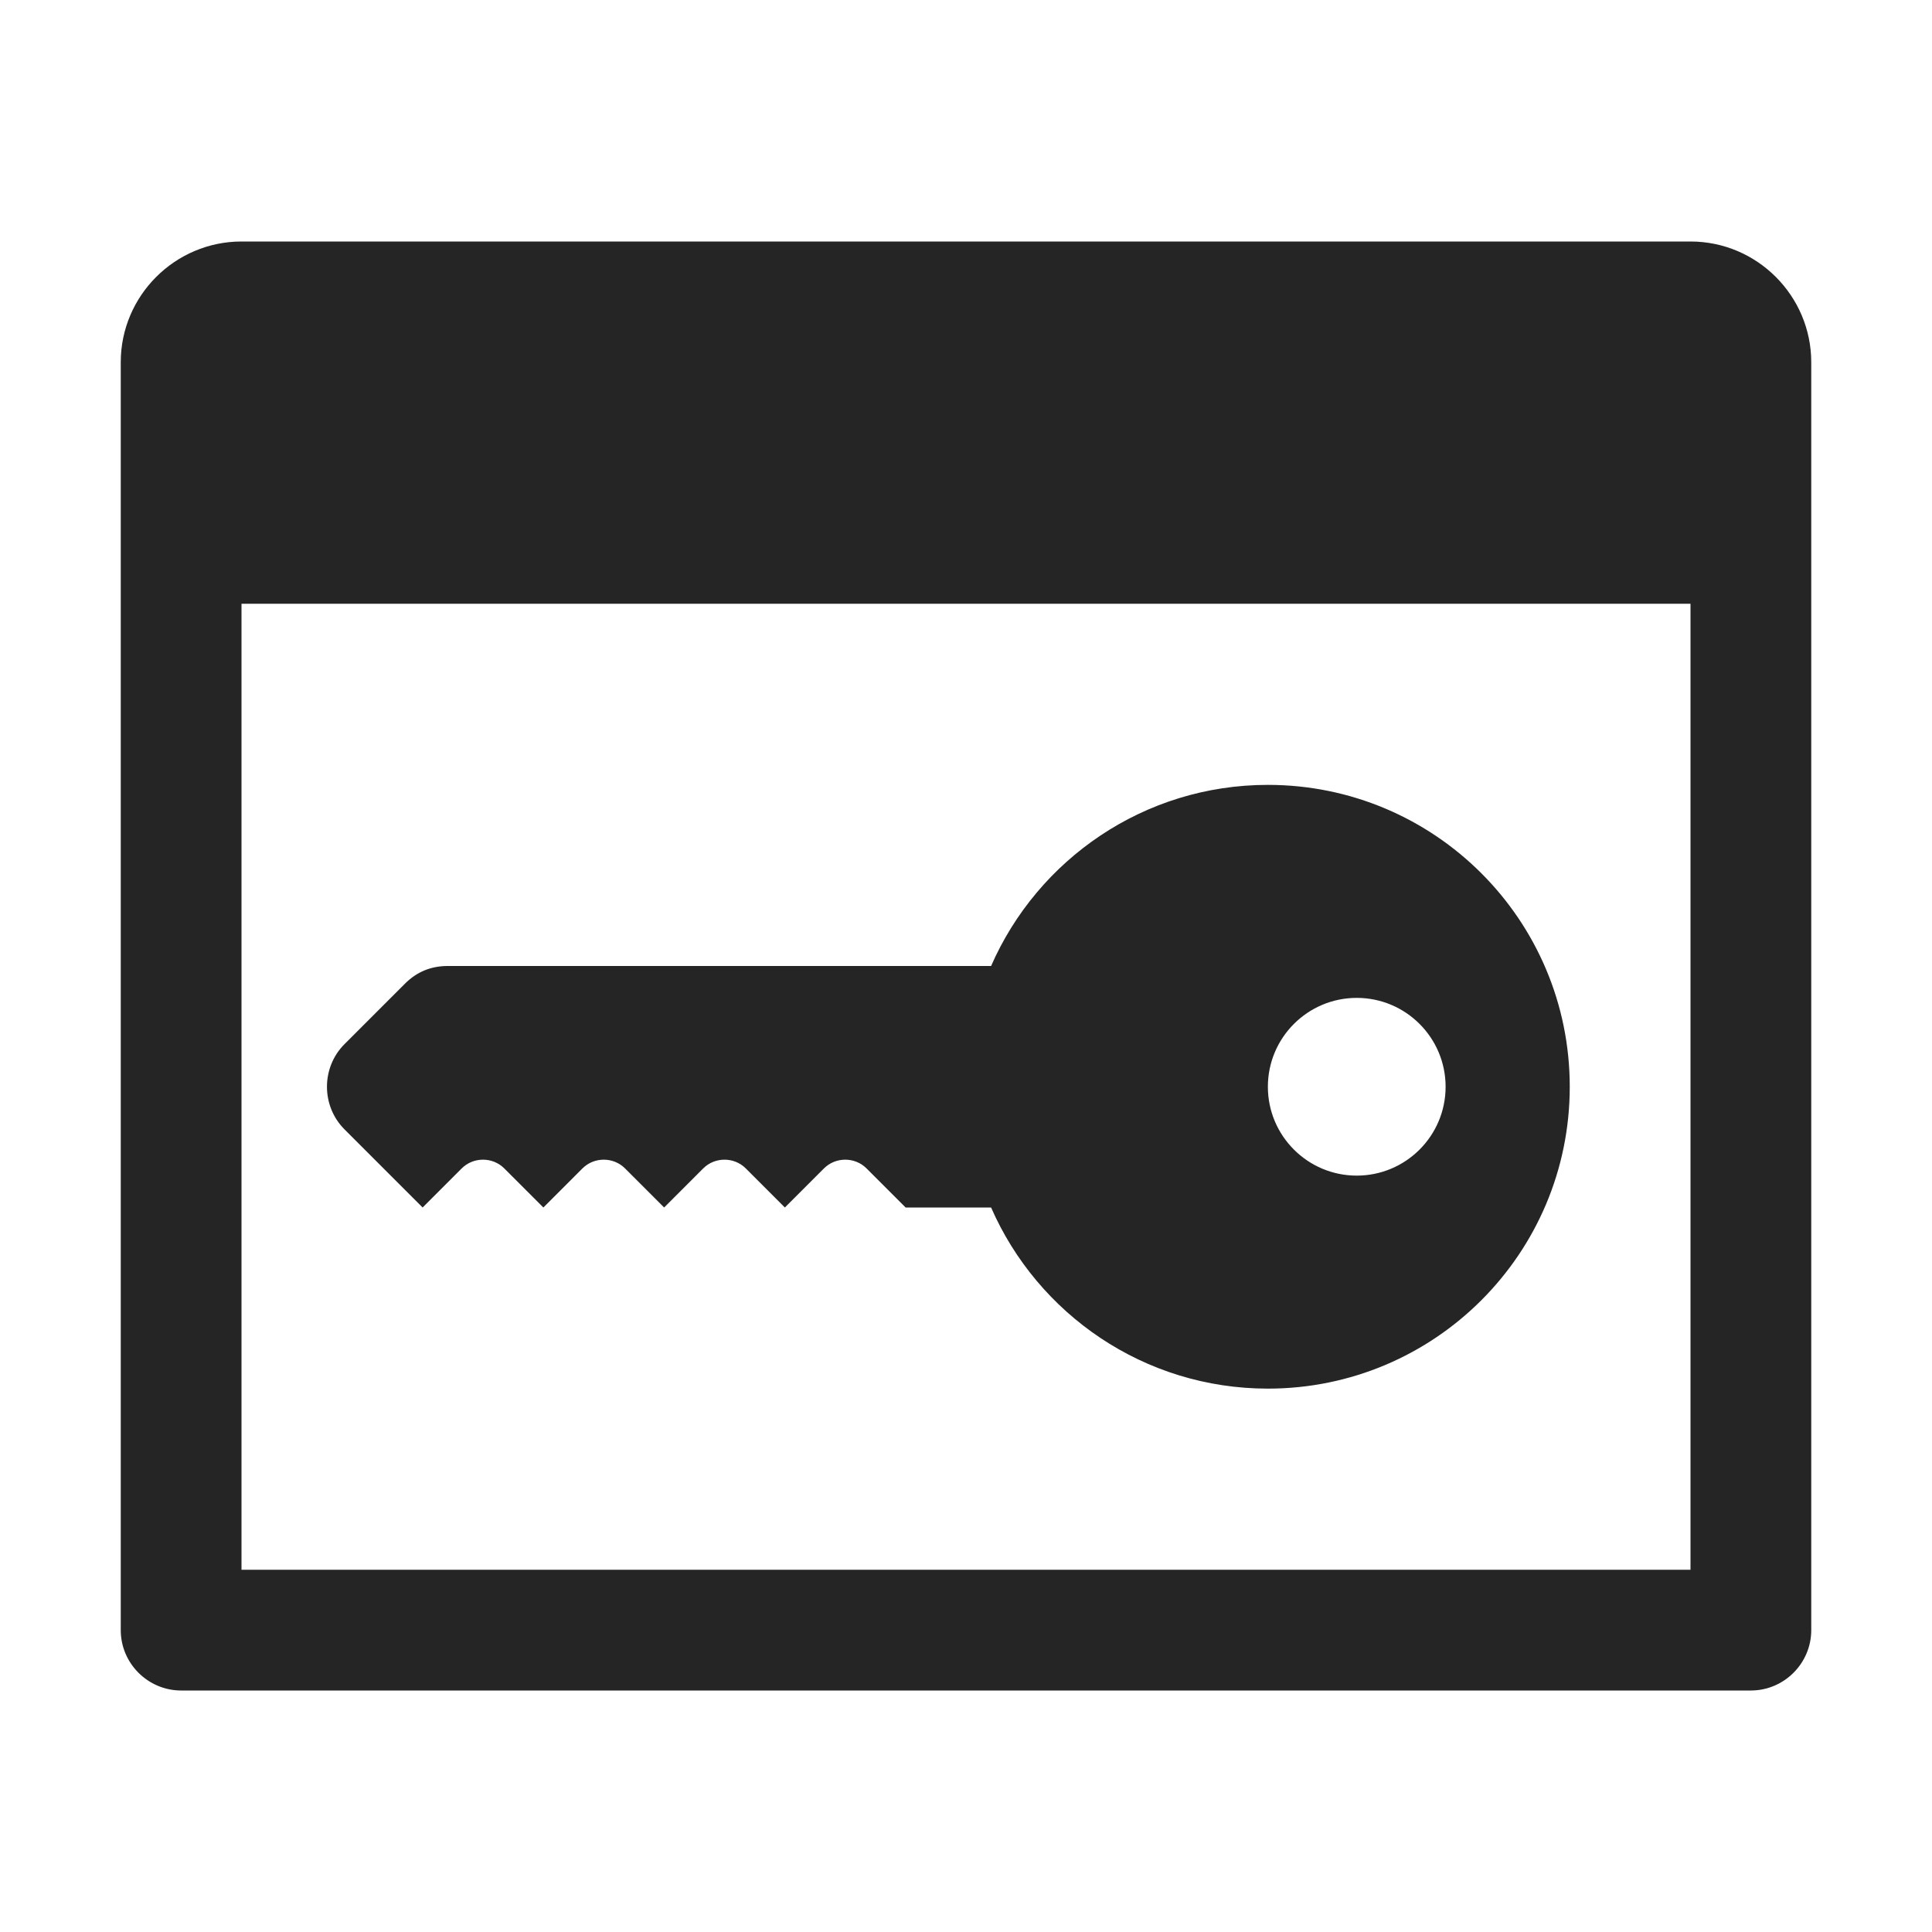 <?xml version="1.0" encoding="UTF-8"?>
<!DOCTYPE svg PUBLIC "-//W3C//DTD SVG 1.1//EN" "http://www.w3.org/Graphics/SVG/1.1/DTD/svg11.dtd">
<svg xmlns="http://www.w3.org/2000/svg" xml:space="preserve" width="1024px" height="1024px" shape-rendering="geometricPrecision" text-rendering="geometricPrecision" image-rendering="optimizeQuality" fill-rule="nonzero" clip-rule="evenodd" viewBox="0 0 10240 10240" xmlns:xlink="http://www.w3.org/1999/xlink">
	<title>window_key icon</title>
	<desc>window_key icon from the IconExperience.com O-Collection. Copyright by INCORS GmbH (www.incors.com).</desc>
	<path id="curve1" fill="#252525" d="M2240 6400l-414 -414c-124,-124 -124,-328 0,-452l320 -320c63,-63 138,-94 227,-94l2880 0c247,-565 811,-960 1467,-960 884,0 1600,716 1600,1600 0,884 -716,1600 -1600,1600 -656,0 -1220,-395 -1467,-960l-453 0 -207 -207c-62,-62 -164,-62 -226,0l-207 207 -207 -207c-62,-62 -164,-62 -226,0l-207 207 -207 -207c-62,-62 -164,-62 -226,0l-207 207 -207 -207c-62,-62 -164,-62 -226,0l-207 207zm4951 -1111c-260,0 -471,211 -471,471 0,260 211,471 471,471 260,0 471,-211 471,-471 0,-260 -211,-471 -471,-471z"/>
	<path id="curve0" fill="#252525" d="M1280 1280l7680 0c353,0 640,288 640,640l0 6720c0,176 -144,320 -320,320l-8320 0c-176,0 -320,-144 -320,-320l0 -6720c0,-353 288,-640 640,-640zm0 1920l0 5120 7680 0 0 -5120 -7680 0z"/>
</svg>
